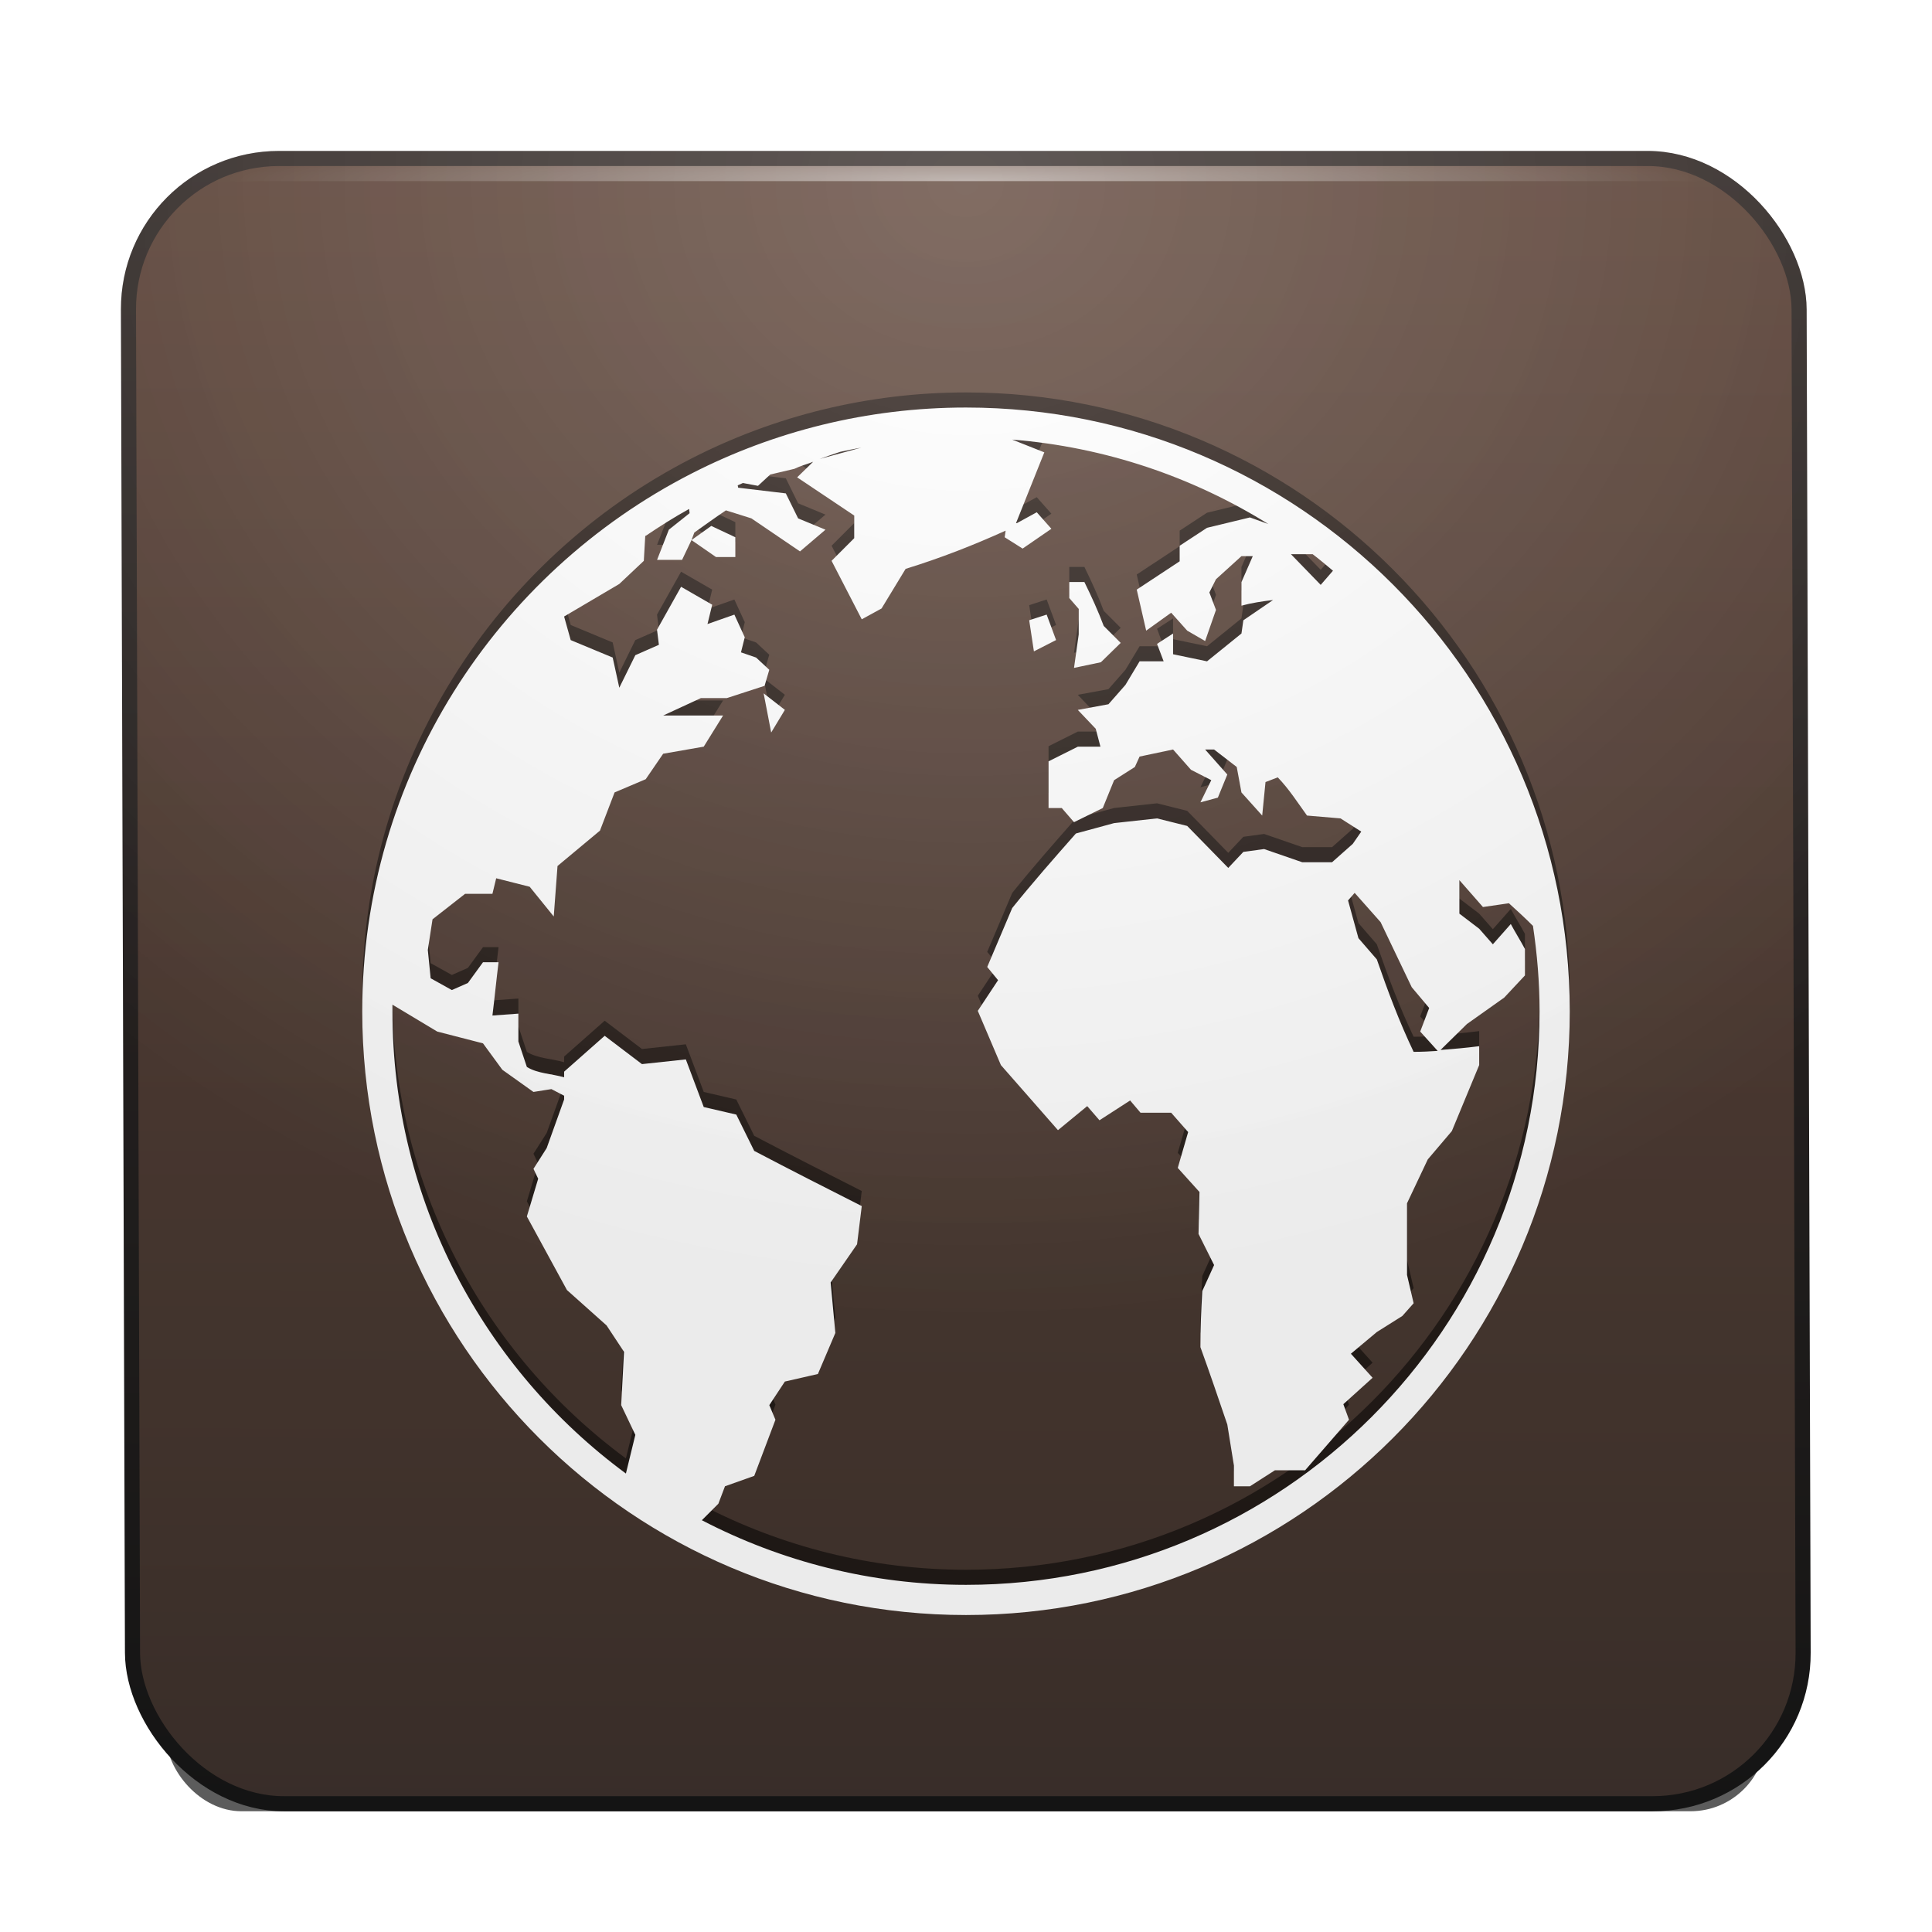 <?xml version="1.0" encoding="UTF-8" standalone="no"?>
<!-- Created with Inkscape (http://www.inkscape.org/) -->

<svg
   xmlns:svg="http://www.w3.org/2000/svg"
   xmlns="http://www.w3.org/2000/svg"
   xmlns:xlink="http://www.w3.org/1999/xlink"
   version="1.0"
   width="128"
   height="128"
   id="svg11300"
   style="display:inline;enable-background:new">
  <title
     id="title2897">Candy Icon Theme</title>
  <defs
     id="defs3">
    <linearGradient
       id="linearGradient4873">
      <stop
         id="stop4875"
         style="stop-color:#ffffff;stop-opacity:1"
         offset="0" />
      <stop
         id="stop4877"
         style="stop-color:#ffffff;stop-opacity:0"
         offset="1" />
    </linearGradient>
    <linearGradient
       id="linearGradient3955">
      <stop
         id="stop3957"
         style="stop-color:#63493d;stop-opacity:1"
         offset="0" />
      <stop
         id="stop3959"
         style="stop-color:#3d312c;stop-opacity:1"
         offset="1" />
    </linearGradient>
    <linearGradient
       id="linearGradient3963">
      <stop
         id="stop3965"
         style="stop-color:#382f2c;stop-opacity:1"
         offset="0" />
      <stop
         id="stop3967"
         style="stop-color:#161616;stop-opacity:1"
         offset="1" />
    </linearGradient>
    <linearGradient
       id="linearGradient3973">
      <stop
         id="stop3975"
         style="stop-color:#000000;stop-opacity:0"
         offset="0" />
      <stop
         id="stop3977"
         style="stop-color:#000000;stop-opacity:1"
         offset="1" />
    </linearGradient>
    <filter
       x="-0.079"
       y="-0.835"
       width="1.158"
       height="2.67"
       color-interpolation-filters="sRGB"
       id="filter5461">
      <feGaussianBlur
         stdDeviation="3.48"
         id="feGaussianBlur5463" />
    </filter>
    <radialGradient
       cx="67"
       cy="67.5"
       r="48"
       fx="67"
       fy="67.5"
       id="radialGradient2957"
       xlink:href="#linearGradient4873"
       gradientUnits="userSpaceOnUse"
       gradientTransform="matrix(1.021,0,0,0.062,-1.396,11.781)" />
    <radialGradient
       cx="66.937"
       cy="20.139"
       r="50.856"
       fx="66.937"
       fy="20.139"
       id="radialGradient2960"
       xlink:href="#linearGradient4873"
       gradientUnits="userSpaceOnUse"
       gradientTransform="matrix(1.684,5.0939275e-8,0.005,1.485,-45.888,-13.749)" />
    <radialGradient
       cx="66.937"
       cy="20.139"
       r="50.856"
       fx="66.937"
       fy="20.139"
       id="radialGradient2963"
       xlink:href="#linearGradient3973"
       gradientUnits="userSpaceOnUse"
       gradientTransform="matrix(1.684,5.0939275e-8,0.005,1.485,-45.888,-13.749)" />
    <linearGradient
       x1="64.944"
       y1="17.97"
       x2="64.623"
       y2="120.001"
       id="linearGradient2968"
       xlink:href="#linearGradient3955"
       gradientUnits="userSpaceOnUse"
       gradientTransform="matrix(1.099,0,0,1.079,-6.614,-5.465)" />
    <linearGradient
       x1="69.943"
       y1="18.038"
       x2="69.623"
       y2="120.001"
       id="linearGradient2970"
       xlink:href="#linearGradient3963"
       gradientUnits="userSpaceOnUse"
       gradientTransform="matrix(1.099,0,0,1.079,-6.614,-5.465)" />
  </defs>
  <g
     transform="translate(-3,-4)"
     id="layer1"
     style="display:inline">
    <g
       id="layer6"
       style="display:none" />
    <rect
       width="106"
       height="10"
       rx="5"
       ry="5"
       x="14"
       y="114"
       id="rect4300"
       style="opacity:0.8;fill:#000000;fill-opacity:1;stroke:none;filter:url(#filter5461)" />
    <g
       id="g3949" />
    <g
       id="g3743" />
    <g
       id="g3987">
      <rect
         width="110.683"
         height="109.001"
         rx="10"
         ry="10"
         x="11.438"
         y="14.5"
         transform="matrix(1,0,0.003,1,0,0)"
         id="rect4254"
         style="fill:url(#linearGradient2968);fill-opacity:1;stroke:url(#linearGradient2970);stroke-width:1;stroke-opacity:1" />
      <path
         d="M 67,30 C 60.453,30 54.27,31.582 48.812,34.375 35.867,41 27,54.468 27,70 c 0,22.08 17.92,40 40,40 22.078,0 40,-17.92 40,-40 C 107,47.921 89.078,30 67,30 z m 3.062,2.125 c 6.194,0.494 11.97,2.488 16.969,5.594 l -1.219,-0.438 -2.844,0.688 -1.812,1.188 0,1.031 -2.844,1.875 0.625,2.719 1.656,-1.188 1.062,1.188 1.188,0.688 0.719,-2.062 -0.438,-1.156 0.438,-0.875 1.688,-1.531 0.75,0 -0.75,1.719 0,1.562 c 0.69,-0.188 1.387,-0.287 2.094,-0.375 l -1.969,1.344 -0.125,0.875 -2.281,1.844 -2.25,-0.469 0,-1.375 -1.062,0.688 0.438,1.156 -1.594,0 -0.938,1.562 -1.125,1.281 -2.031,0.375 1.188,1.25 0.312,1.188 -1.5,0 -1.938,0.969 0,3.094 0.875,0 0.812,0.938 1.906,-0.938 0.75,-1.844 1.375,-0.875 L 78.5,53.125 80.719,52.656 81.906,54 83.25,54.688 l -0.719,1.469 1.156,-0.312 0.625,-1.531 -1.469,-1.656 0.594,0 1.5,1.156 0.312,1.688 1.375,1.531 0.219,-2.219 0.812,-0.312 c 0.743,0.771 1.312,1.663 1.938,2.531 l 2.219,0.188 1.375,0.875 -0.562,0.812 -1.375,1.219 -1.969,0 -2.531,-0.875 -1.375,0.188 -1,1.062 -2.719,-2.781 -2,-0.5 -2.844,0.312 -2.531,0.688 c -1.434,1.625 -2.862,3.25 -4.219,4.938 l -1.656,3.906 0.719,0.875 -1.344,2.031 1.531,3.594 c 1.278,1.445 2.505,2.866 3.781,4.312 l 1.938,-1.594 0.812,0.938 2.031,-1.312 0.688,0.812 2.031,0 1.125,1.281 -0.688,2.375 1.438,1.594 -0.062,2.781 1.031,2.062 -0.781,1.719 c -0.075,1.251 -0.125,2.467 -0.125,3.719 0.616,1.696 1.2,3.417 1.781,5.125 l 0.438,2.719 0,1.375 1.062,0 1.656,-1.062 2,0 L 92.375,97.062 92,96.031 93.938,94.281 92.5,92.688 94.219,91.25 l 1.688,-1.062 0.75,-0.844 -0.438,-1.875 0,-4.75 1.375,-2.906 1.594,-1.875 1.812,-4.375 0,-1.25 c -0.863,0.109 -1.719,0.187 -2.562,0.25 l 1.75,-1.719 2.469,-1.75 1.375,-1.469 0,-1.75 c -0.301,-0.567 -0.635,-1.089 -0.938,-1.656 L 101.906,65.562 101,64.531 l -1.312,-1 0,-2.219 1.562,1.781 1.719,-0.25 c 0.551,0.5 1.086,0.989 1.594,1.5 C 104.839,66.193 105,68.074 105,70 c 0,20.999 -17.003,38 -38,38 -6.315,0 -12.261,-1.559 -17.5,-4.281 l 1.094,-1.094 0.438,-1.156 1.938,-0.688 L 54.375,97.062 53.969,96.094 55,94.531 l 2.188,-0.5 1.156,-2.719 -0.312,-3.344 1.75,-2.531 0.312,-2.531 C 57.699,81.695 55.345,80.497 52.969,79.25 l -1.188,-2.406 -2.156,-0.5 L 48.438,73.188 45.531,73.5 43.062,71.625 40.375,74 l 0,0.375 C 39.581,74.141 38.614,74.131 37.906,73.688 L 37.344,72 l 0,-1.844 -1.719,0.125 c 0.146,-1.179 0.259,-2.352 0.406,-3.531 l -1.031,0 -1,1.375 -1.062,0.469 -1.406,-0.781 -0.188,-1.875 0.312,-2.031 2.156,-1.688 1.812,0 0.25,-1.031 2.219,0.562 1.594,1.969 0.25,-3.344 2.812,-2.344 0.969,-2.531 2.062,-0.875 1.156,-1.688 2.688,-0.469 1.281,-2.062 -3.969,0 2.5,-1.156 1.719,0 2.5,-0.812 0.312,-1.062 -0.875,-0.812 -1,-0.344 0.25,-1 -0.688,-1.5 -1.781,0.625 0.312,-1.281 -2.062,-1.188 -1.594,2.844 0.125,1 -1.562,0.688 -1.062,2.156 -0.438,-2 -2.781,-1.156 -0.438,-1.562 3.656,-2.156 1.625,-1.531 L 45.75,38.5 l 0.031,0 c 0.935,-0.63 1.884,-1.234 2.875,-1.781 L 48.688,37 l -1.375,1.094 -0.781,2 1.656,0 0.625,-1.312 0.188,-0.5 c 0.706,-0.499 1.375,-0.988 2.094,-1.469 l 1.688,0.531 c 1.091,0.741 2.127,1.448 3.219,2.188 l 1.688,-1.438 -1.812,-0.75 L 55.062,35.688 51.906,35.312 51.875,35.156 C 51.991,35.106 52.103,35.049 52.219,35 l 1,0.188 0.812,-0.75 1.594,-0.375 c 0.414,-0.202 0.831,-0.306 1.25,-0.469 l -1.062,1.031 3.781,2.531 0,1.5 -1.5,1.5 2,3.875 1.312,-0.719 L 63,40.688 c 2.329,-0.72 4.429,-1.54 6.625,-2.531 l -0.062,0.438 1.188,0.75 1.906,-1.312 -0.969,-1.094 -1.312,0.719 -0.062,0 1.875,-4.688 -2.125,-0.844 z m -21.25,6.656 1.625,1.125 1.281,0 0,-1.312 -1.594,-0.75 -1.312,0.938 z m 11.25,-6.125 -2.75,0.75 c 0.43,-0.157 0.886,-0.316 1.344,-0.469 0.465,-0.104 0.935,-0.194 1.406,-0.281 z m 28.469,7.062 1.438,0 c 0.456,0.346 0.904,0.727 1.344,1.094 L 90.5,41.75 88.531,39.719 z m -14.688,1.844 0,1.062 0.625,0.719 0,1.688 -0.312,2.219 1.781,-0.375 1.312,-1.281 -1.125,-1.125 C 75.74,43.444 75.325,42.545 74.844,41.562 l -1,0 z m -1.5,2.156 -1.156,0.375 0.312,2.062 1.469,-0.75 -0.625,-1.688 z m -18.75,5.219 0.5,2.594 L 55,50.031 53.594,48.938 z M 92.75,62.156 l 1.719,1.938 2.062,4.312 1.156,1.375 -0.594,1.562 L 98.25,72.625 c -0.535,0.037 -1.043,0.062 -1.594,0.062 -0.957,-2.011 -1.709,-4.021 -2.438,-6.125 L 93,65.156 l -0.688,-2.5 0.438,-0.5 z M 29,69.562 31.969,71.344 35,72.125 l 1.281,1.75 2.062,1.469 1.188,-0.188 0.844,0.438 0,0.25 -1.156,3.219 -0.875,1.375 0.312,0.656 -0.75,2.5 2.656,4.875 2.625,2.344 1.156,1.75 -0.188,3.531 0.938,1.969 -0.625,2.562 C 35.08,93.709 29,82.565 29,70 c 0,-0.146 -0.002,-0.292 0,-0.438 z"
         id="path3985"
         style="font-size:medium;font-style:normal;font-variant:normal;font-weight:normal;font-stretch:normal;text-indent:0;text-align:start;text-decoration:none;line-height:normal;letter-spacing:normal;word-spacing:normal;text-transform:none;direction:ltr;block-progression:tb;writing-mode:lr-tb;text-anchor:start;opacity:0.5;color:#000000;fill:#000000;fill-opacity:1;stroke:none;stroke-width:2;marker:none;visibility:visible;display:inline;overflow:visible;enable-background:new;font-family:Andale Mono;-inkscape-font-specification:Andale Mono" />
      <path
         d="M 67,31 C 60.453,31 54.27,32.582 48.812,35.375 35.867,42 27,55.468 27,71 c 0,22.08 17.92,40 40,40 22.078,0 40,-17.92 40,-40 C 107,48.921 89.078,31 67,31 z m 3.062,2.125 c 6.194,0.494 11.97,2.488 16.969,5.594 l -1.219,-0.438 -2.844,0.688 -1.812,1.188 0,1.031 -2.844,1.875 0.625,2.719 1.656,-1.188 1.062,1.188 1.188,0.688 0.719,-2.062 -0.438,-1.156 0.438,-0.875 1.688,-1.531 0.75,0 -0.75,1.719 0,1.562 c 0.69,-0.188 1.387,-0.287 2.094,-0.375 l -1.969,1.344 -0.125,0.875 -2.281,1.844 -2.25,-0.469 0,-1.375 -1.062,0.688 0.438,1.156 -1.594,0 -0.938,1.562 -1.125,1.281 -2.031,0.375 1.188,1.25 0.312,1.188 -1.5,0 -1.938,0.969 0,3.094 0.875,0 0.812,0.938 1.906,-0.938 0.75,-1.844 1.375,-0.875 L 78.5,54.125 80.719,53.656 81.906,55 83.25,55.688 l -0.719,1.469 1.156,-0.312 0.625,-1.531 -1.469,-1.656 0.594,0 1.5,1.156 0.312,1.688 1.375,1.531 0.219,-2.219 0.812,-0.312 c 0.743,0.771 1.312,1.663 1.938,2.531 l 2.219,0.188 1.375,0.875 -0.562,0.812 -1.375,1.219 -1.969,0 -2.531,-0.875 -1.375,0.188 -1,1.062 -2.719,-2.781 -2,-0.5 -2.844,0.312 -2.531,0.688 c -1.434,1.625 -2.862,3.25 -4.219,4.938 l -1.656,3.906 0.719,0.875 -1.344,2.031 1.531,3.594 c 1.278,1.445 2.505,2.866 3.781,4.312 l 1.938,-1.594 0.812,0.938 2.031,-1.312 0.688,0.812 2.031,0 1.125,1.281 -0.688,2.375 1.438,1.594 -0.062,2.781 1.031,2.062 -0.781,1.719 c -0.075,1.251 -0.125,2.467 -0.125,3.719 0.616,1.696 1.2,3.417 1.781,5.125 l 0.438,2.719 0,1.375 1.062,0 1.656,-1.062 2,0 L 92.375,98.062 92,97.031 93.938,95.281 92.5,93.688 94.219,92.25 l 1.688,-1.062 0.75,-0.844 -0.438,-1.875 0,-4.75 1.375,-2.906 1.594,-1.875 1.812,-4.375 0,-1.25 c -0.863,0.109 -1.719,0.187 -2.562,0.25 l 1.75,-1.719 2.469,-1.75 1.375,-1.469 0,-1.75 c -0.301,-0.567 -0.635,-1.089 -0.938,-1.656 L 101.906,66.562 101,65.531 l -1.312,-1 0,-2.219 1.562,1.781 1.719,-0.25 c 0.551,0.5 1.086,0.989 1.594,1.5 C 104.839,67.193 105,69.074 105,71 c 0,20.999 -17.003,38 -38,38 -6.315,0 -12.261,-1.559 -17.5,-4.281 l 1.094,-1.094 0.438,-1.156 1.938,-0.688 L 54.375,98.062 53.969,97.094 55,95.531 l 2.188,-0.5 1.156,-2.719 -0.312,-3.344 1.75,-2.531 0.312,-2.531 C 57.699,82.695 55.345,81.497 52.969,80.25 l -1.188,-2.406 -2.156,-0.5 L 48.438,74.188 45.531,74.5 43.062,72.625 40.375,75 l 0,0.375 C 39.581,75.141 38.614,75.131 37.906,74.688 L 37.344,73 l 0,-1.844 -1.719,0.125 c 0.146,-1.179 0.259,-2.352 0.406,-3.531 l -1.031,0 -1,1.375 -1.062,0.469 -1.406,-0.781 -0.188,-1.875 0.312,-2.031 2.156,-1.688 1.812,0 0.25,-1.031 2.219,0.562 1.594,1.969 0.25,-3.344 2.812,-2.344 0.969,-2.531 2.062,-0.875 1.156,-1.688 2.688,-0.469 1.281,-2.062 -3.969,0 2.5,-1.156 1.719,0 2.5,-0.812 0.312,-1.062 -0.875,-0.812 -1,-0.344 0.25,-1 -0.688,-1.5 -1.781,0.625 0.312,-1.281 -2.062,-1.188 -1.594,2.844 0.125,1 -1.562,0.688 -1.062,2.156 -0.438,-2 -2.781,-1.156 -0.438,-1.562 3.656,-2.156 1.625,-1.531 L 45.75,39.5 l 0.031,0 c 0.935,-0.63 1.884,-1.234 2.875,-1.781 L 48.688,38 l -1.375,1.094 -0.781,2 1.656,0 0.625,-1.312 0.188,-0.5 c 0.706,-0.499 1.375,-0.988 2.094,-1.469 l 1.688,0.531 c 1.091,0.741 2.127,1.448 3.219,2.188 l 1.688,-1.438 -1.812,-0.75 L 55.062,36.688 51.906,36.312 51.875,36.156 C 51.991,36.106 52.103,36.049 52.219,36 l 1,0.188 0.812,-0.75 1.594,-0.375 c 0.414,-0.202 0.831,-0.306 1.25,-0.469 l -1.062,1.031 3.781,2.531 0,1.5 -1.5,1.5 2,3.875 1.312,-0.719 L 63,41.688 c 2.329,-0.72 4.429,-1.54 6.625,-2.531 l -0.062,0.438 1.188,0.75 1.906,-1.312 -0.969,-1.094 -1.312,0.719 -0.062,0 1.875,-4.688 -2.125,-0.844 z m -21.25,6.656 1.625,1.125 1.281,0 0,-1.312 -1.594,-0.75 -1.312,0.938 z m 11.25,-6.125 -2.75,0.75 c 0.43,-0.157 0.886,-0.316 1.344,-0.469 0.465,-0.104 0.935,-0.194 1.406,-0.281 z m 28.469,7.062 1.438,0 c 0.456,0.346 0.904,0.727 1.344,1.094 L 90.5,42.75 88.531,40.719 z m -14.688,1.844 0,1.062 0.625,0.719 0,1.688 -0.312,2.219 1.781,-0.375 1.312,-1.281 -1.125,-1.125 C 75.74,44.444 75.325,43.545 74.844,42.562 l -1,0 z m -1.5,2.156 -1.156,0.375 0.312,2.062 1.469,-0.75 -0.625,-1.688 z m -18.75,5.219 0.5,2.594 L 55,51.031 53.594,49.938 z M 92.75,63.156 l 1.719,1.938 2.062,4.312 1.156,1.375 -0.594,1.562 L 98.25,73.625 c -0.535,0.037 -1.043,0.062 -1.594,0.062 -0.957,-2.011 -1.709,-4.021 -2.438,-6.125 L 93,66.156 l -0.688,-2.5 0.438,-0.5 z M 29,70.562 31.969,72.344 35,73.125 l 1.281,1.75 2.062,1.469 1.188,-0.188 0.844,0.438 0,0.25 -1.156,3.219 -0.875,1.375 0.312,0.656 -0.75,2.5 2.656,4.875 2.625,2.344 1.156,1.75 -0.188,3.531 0.938,1.969 -0.625,2.562 C 35.08,94.709 29,83.565 29,71 c 0,-0.146 -0.002,-0.292 0,-0.438 z"
         id="path3959"
         style="font-size:medium;font-style:normal;font-variant:normal;font-weight:normal;font-stretch:normal;text-indent:0;text-align:start;text-decoration:none;line-height:normal;letter-spacing:normal;word-spacing:normal;text-transform:none;direction:ltr;block-progression:tb;writing-mode:lr-tb;text-anchor:start;color:#000000;fill:#ffffff;fill-opacity:1;stroke:none;stroke-width:2;marker:none;visibility:visible;display:inline;overflow:visible;enable-background:new;font-family:Andale Mono;-inkscape-font-specification:Andale Mono" />
      <rect
         width="111.683"
         height="110.001"
         rx="10.5"
         ry="10.5"
         x="10.938"
         y="14"
         transform="matrix(1,0,0.003,1,0,0)"
         id="rect4272"
         style="opacity:0.08;fill:url(#radialGradient2963);fill-opacity:1;stroke:none" />
      <rect
         width="111.683"
         height="110.001"
         rx="10.5"
         ry="10.5"
         x="10.938"
         y="14"
         transform="matrix(1,0,0.003,1,0,0)"
         id="rect4278"
         style="opacity:0.2;fill:url(#radialGradient2960);fill-opacity:1;stroke:none" />
      <rect
         width="98"
         height="1"
         x="18"
         y="15"
         id="rect4282"
         style="opacity:0.5;fill:url(#radialGradient2957);fill-opacity:1;stroke:none" />
    </g>
    <g
       id="g3715" />
    <g
       id="g3726" />
    <g
       transform="translate(-13,115)"
       id="layer6-1"
       style="display:none">
      <rect
         width="48"
         height="48"
         x="134"
         y="4"
         id="rect6284-5"
         style="fill:#eeeeec;fill-opacity:1;fill-rule:nonzero;stroke:none;stroke-width:2;marker:none;visibility:visible;display:inline;overflow:visible;enable-background:accumulate" />
      <rect
         width="128"
         height="128"
         x="3"
         y="4"
         id="rect6282-9"
         style="fill:#eeeeec;fill-opacity:1;fill-rule:nonzero;stroke:none;stroke-width:2;marker:none;visibility:visible;display:inline;overflow:visible;enable-background:accumulate" />
    </g>
  </g>
</svg>
